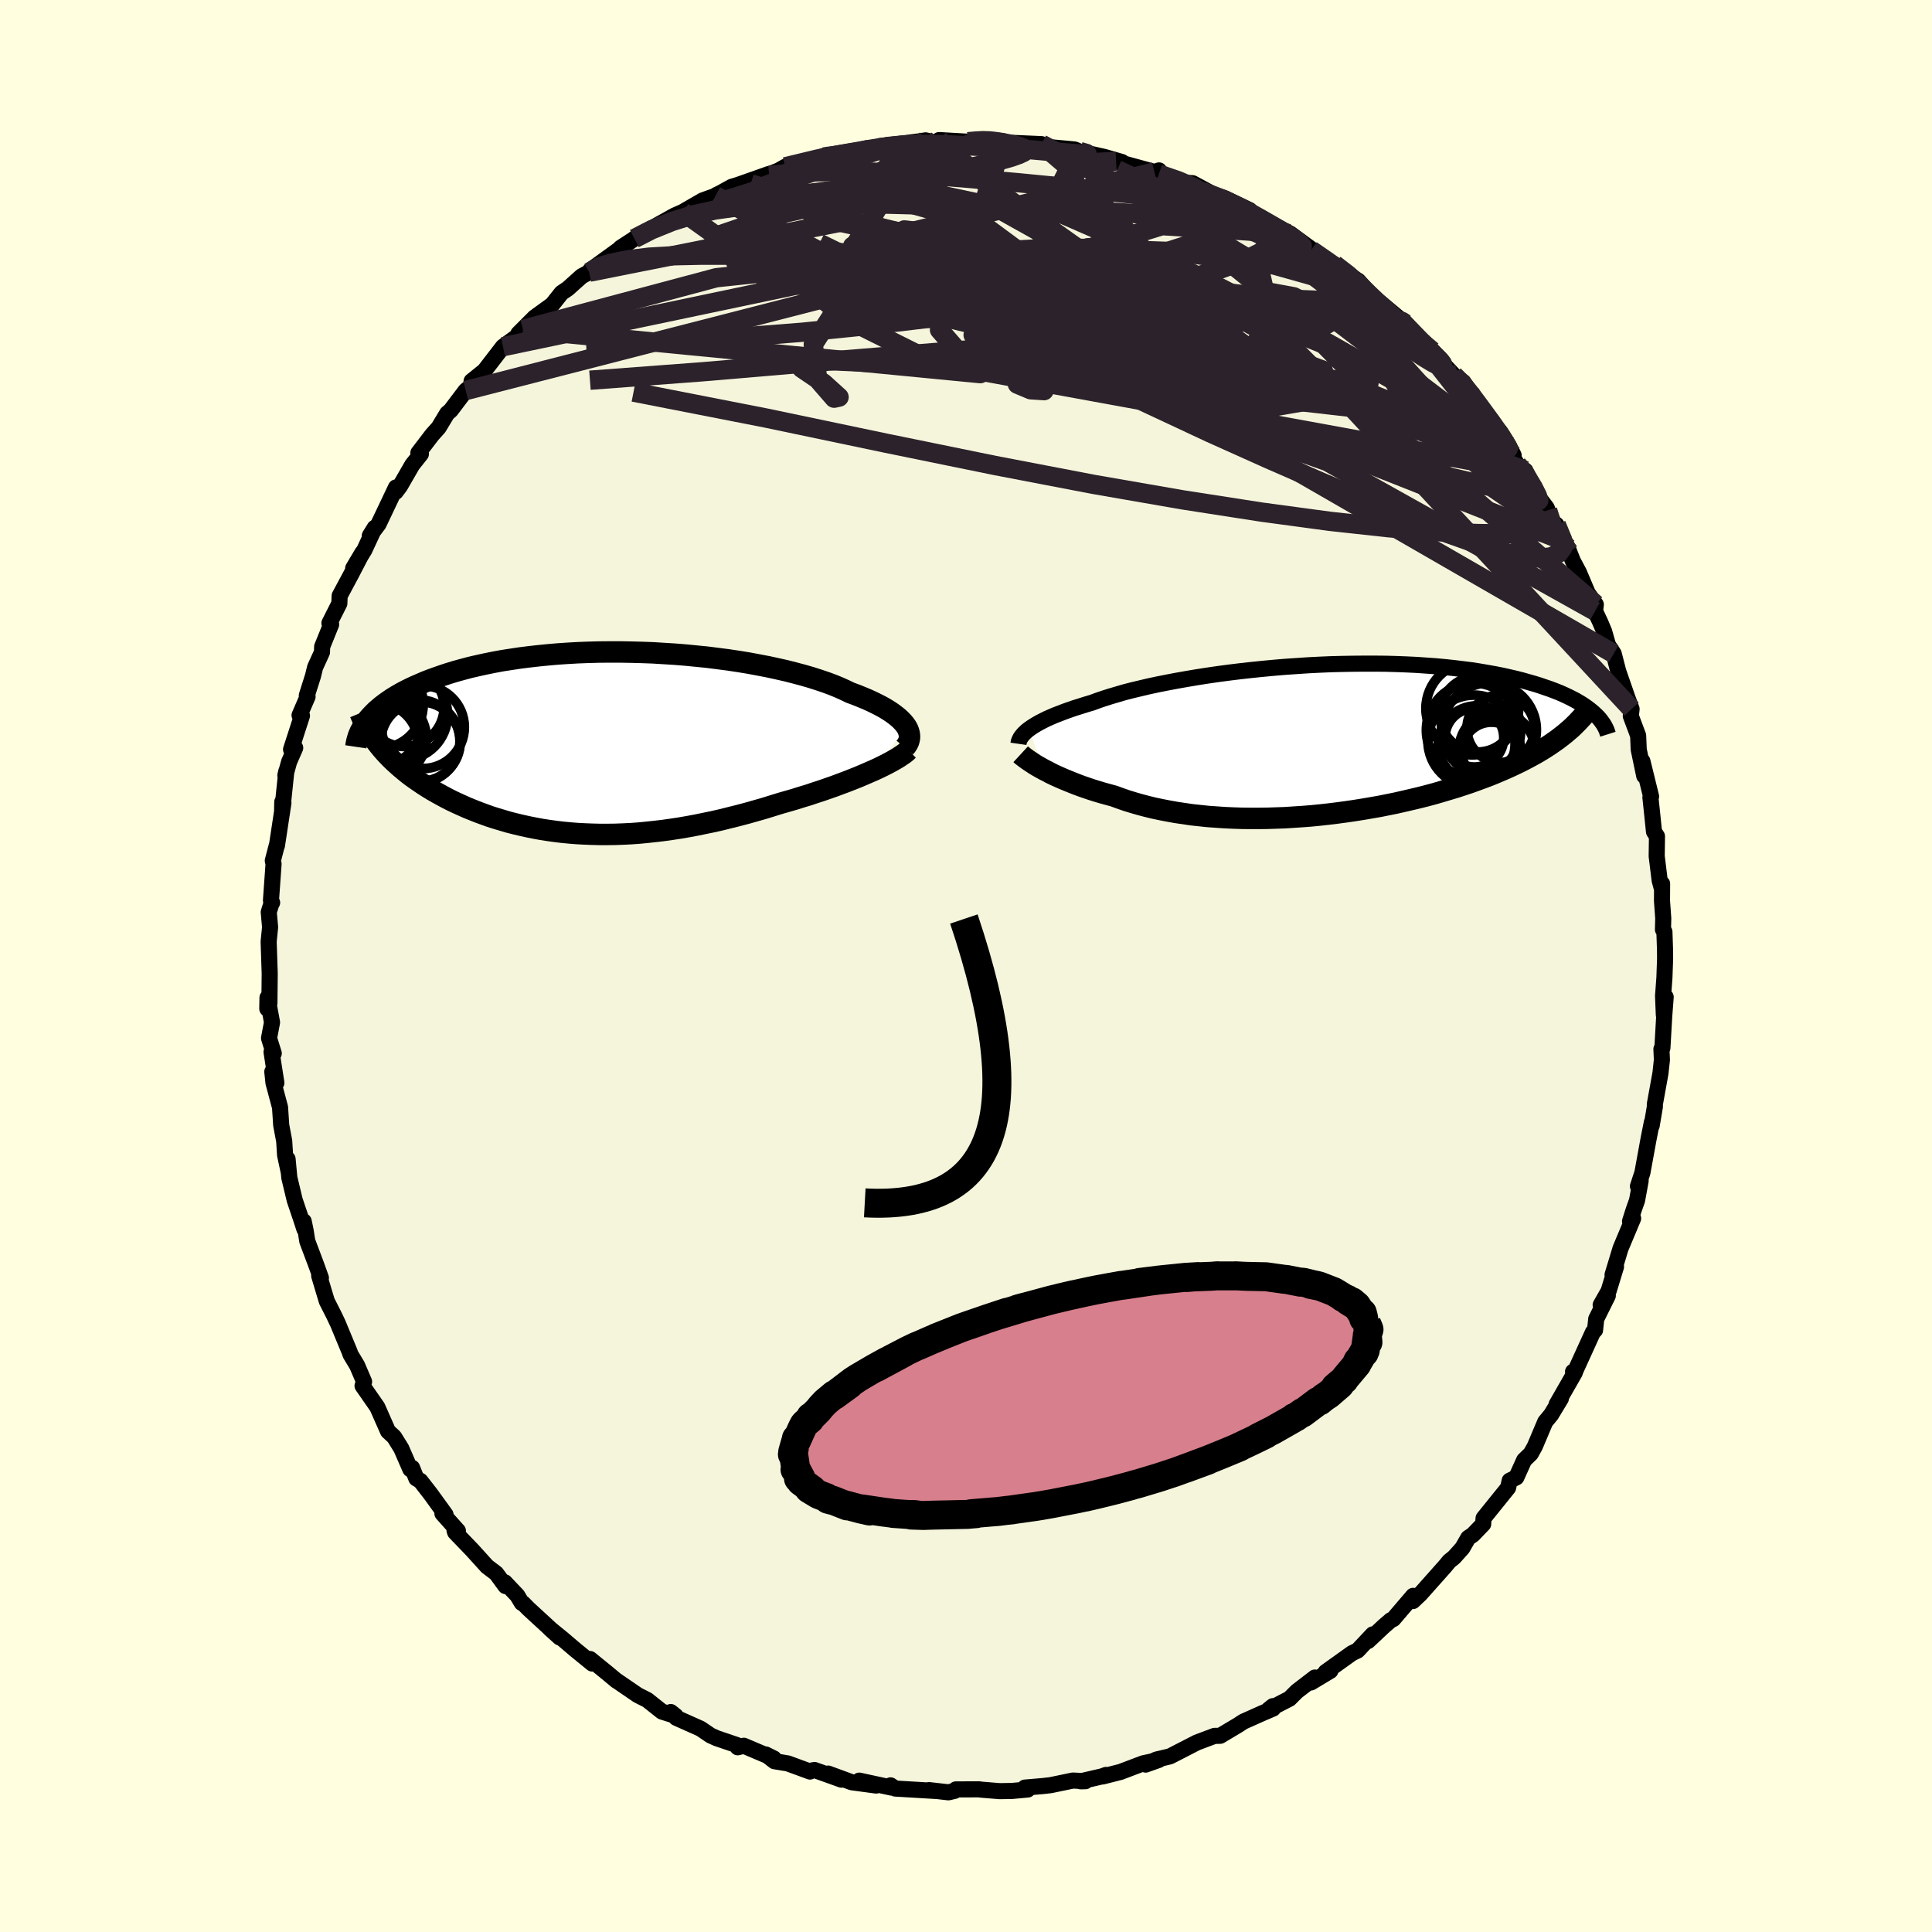 <svg xmlns="http://www.w3.org/2000/svg" width="500" height="500" viewBox="-100 -100 200 200"><defs><clipPath id="c"><path d="m31.86-1.65-.16-.23-.2-.24-.23-.24-.26-.24-.3-.24-.32-.24-.36-.24-.39-.24-.43-.24-.45-.23-.49-.24-.51-.23-.55-.23-.57-.23-.6-.22-.56-.27-.6-.27-.66-.27-.7-.26-.74-.25-.78-.25-.83-.24-.86-.23-.9-.23-.93-.21-.97-.21-.99-.19-1.02-.19-1.04-.17-1.07-.16-1.08-.14-1.1-.14-1.11-.11-1.12-.11-1.12-.09-1.13-.07-1.14-.07-1.13-.04-1.12-.03-1.13-.02H1.1L0-9.39l-1.09.03-1.07.04-1.06.06-1.04.07-1.02.09-1 .1-.97.11-.95.12-.92.14-.9.14-.86.16-.84.17-.82.18-.78.18-.75.2-.73.2-.69.21-.67.22-.63.22-.61.22-.59.23-.55.24-.53.23-.51.24-.48.24-.46.25-.43.25-.41.25-.38.26-.37.26-.34.26-.31.26-.3.26-.27.27-.25.26-.24.27-.21.27L-22.7.33l.27.33.29.33.3.32.31.32.33.32.34.31.35.31.37.31.38.31.39.3.41.29.42.29.43.29.44.28.46.28.47.27.49.27.5.27.51.26.53.25.55.25.56.25.57.23.58.23.6.22.61.22.63.2.64.19.64.19.67.17.67.16.68.15.7.14.71.13.71.11.73.1.74.09.75.07.76.06.76.04.78.03.79.02h.79l.8-.01.81-.03.82-.04.83-.06.83-.08.84-.09.85-.1.85-.12.85-.13.87-.15.86-.16.87-.18.88-.18.87-.2.88-.22.88-.22.87-.23.88-.25.88-.25.87-.27.87-.27.71-.2.72-.21.7-.22.7-.21.68-.23.68-.22.66-.23.66-.23.64-.24.62-.23.61-.24.58-.23.57-.24.55-.24.53-.23"/></clipPath><clipPath id="b"><path d="m-30.22-1.13.24-.17.26-.17.3-.18.32-.18.35-.18.38-.19.41-.18.44-.19.47-.18.49-.19.53-.19.55-.19.58-.18.6-.19.64-.19.56-.21.62-.21.66-.21.71-.21.75-.22.81-.21.84-.2.89-.21.93-.2.96-.19 1-.19 1.02-.18 1.06-.18 1.09-.17 1.1-.16 1.13-.15 1.14-.14 1.16-.13 1.17-.12 1.17-.11 1.18-.1 1.19-.08 1.18-.08 1.18-.06 1.17-.05 1.16-.03 1.16-.02 1.13-.01h1.13l1.1.01 1.09.03 1.06.04 1.04.05 1.02.07.99.07.96.09.94.1.9.11.88.11.84.13.81.14.79.14.75.15.72.16.69.16.67.17.63.18.6.17.58.18.55.19.53.18.5.19.48.19.45.2.43.2.4.2.38.2.36.21.33.2.31.21.29.21.27.21.25.21.23.21-3.17 2-.37.29-.39.3-.4.28-.42.29-.43.28-.45.28-.47.28-.49.27-.5.27-.52.27-.53.26-.55.26-.57.26-.58.25-.59.25-.62.25-.64.24-.65.24-.67.24-.69.23-.7.23-.73.22-.74.22-.75.22-.78.21-.78.2-.8.19-.82.19-.83.19-.84.17-.85.17-.86.15-.87.15-.88.14-.89.13-.89.12-.9.11-.9.1-.91.09-.91.07-.91.06-.91.06-.9.03-.91.03-.9.01h-.9l-.89-.01-.88-.03-.87-.04-.87-.06-.85-.06-.85-.09-.83-.09-.81-.12-.81-.12-.78-.14-.77-.15-.76-.16-.73-.18-.72-.19-.69-.2-.68-.21-.66-.23-.63-.23-.59-.16-.58-.16-.57-.17-.55-.17-.53-.18-.52-.18-.51-.19-.48-.19-.47-.19-.46-.19-.43-.19-.42-.19-.4-.19-.37-.2-.36-.18"/></clipPath><filter id="a"><feTurbulence baseFrequency=".05" numOctaves="3" result="noise" type="noise"/><feDisplacementMap in="SourceGraphic" in2="noise" scale="2"/></filter></defs><rect width="100%" height="100%" x="-100" y="-100" fill="#FFFFE0"/><path fill="beige" stroke="#000" stroke-linejoin="round" stroke-width="1.667" d="m72.37-.77-.07 1.99-.14 1.88.08 1.96.19-1.85-.15 1.97-.19 3.31-.1.11.05 1.12-.15 1.38-.58 3.2v.28l-.33 1.95.02-.35-.34 1.72-.64 3.5-.46 1.4.28-.57-.37 2.02-.35.99-.38 1.19.32-.3-1.3 3.1-.83 2.74.36-.84-.77 2.52-.82 1.44.74-.96-1.2 2.41-.12 1.15-.22.22-1.89 4.15-.17-.06.2.05-.06.12-1.84 3.21.44-.6-1.01 1.67-.61.74-1.07 2.53-.42.76-.69.67-.81 1.79-.69.34-.16.73-2.54 3.15-.02.25-.02.36-1.07 1.11-.48.32-.6 1.05-.86.96-.5.4-.43.52-2.57 2.89-.76.72.02-.54-2.05 2.4-.26.12-.71.61-1.65 1.55.49-.69-1.57 1.67-.57.27-2.74 1.96.49-.13-2.01 1.21.4-.51-1.86 1.43-.76.76-2.15 1.11.43-.34.02.25-1.19.51-1.88.84-.55.36-1.86 1.11-.59.01-1.81.68-.72.37-2.08 1.07-1.4.33-1.11.52 1.35-.48-1.61.35-2.35.89-1.85.47.35-.16-.37.14-2.25.52.49-.01-1.29-.07-2.31.48-.79.09-1.87.16.29.2-1.64.15-1.26.02-1.97-.16-.12-.03-2.45.01-.12.15-.65.15-2.02-.23.73.09-4.22-.25-.48-.33.09.23-3.33-.72 1.75.51-2.52-.34-2.45-.9 1.38.63-2.79-1-.48.09.01.07-2.29-.84-1.39-.23-.9-.7.84.42-3.11-1.32-.63.16-.09-.23-2.09-.71-.64-.29-1.03-.7-2.51-1.12-.57-.6.5.4-1.42-.45-1.51-1.2-.99-.5-2.28-1.56.07.06-.86-.72-1.87-1.52.01.02.22.45-1.73-1.41-1.35-1.15-1.33-1.08 1.04.94-3.24-2.98-.54-.55-.14-.04-.47-.78-1.29-1.36.07.39-.96-1.31-.95-.72-1.52-1.68-1.78-1.85-.07-.2.35.04-1.6-1.79.32.11-1.58-2.18-1.02-1.31-.42-.25-.44-1.1-.18.15-.94-2.16-.74-1.19-.63-.58-1.11-2.51-1.09-1.57-.44-.63.16-.43-.72-1.68-.68-1.13-.11-.31-1.21-2.92-.39-.82-.75-1.48-.79-2.63.18.23-.47-1.31-.94-2.5-.17-1.08-.2-.97.07.81-.26-.81-.74-2.19-.56-2.33-.18-1.93.13 1.4-.39-1.82-.09-1.44-.31-1.65-.12-1.84-.68-2.54-.12-1.15.42 1.16-.5-3.2.23.14-.49-1.57.31-1.63-.47-2.56-.02 1.14.22-.58.03-3.07-.11-3.29.15-1.5-.14-1.56.32-1.02.03.04-.12-.24.27-3.77-.08-.33.41-1.57h.02l.67-4.42-.12-.09-.02 1.04.44-4.22-.1.43.39-1.41.63-1.44-.43.16 1.13-3.49-.25-.05.83-1.92-.08-.12.64-2.02.22-.9.71-1.56.02-.58.93-2.3-.18-.13 1.03-2.04.03-.79 1.2-2.24 1.16-2.23-.96 1.62 1.16-1.89 1.07-2.3-.51.82.91-1.21 1.8-3.79-.03.46.44-.58 1.28-2.22.89-1.12-.26-.12 1.42-1.86.68-.76.88-1.46.37-.32 1.55-2.05.59-.46.07-.22-.05-.3 1.33-1.07 1.92-2.49.66-.48.72-.53.69-.78-.48.44 1.69-1.69 1.82-1.32.96-1.21.65-.44 1.44-1.29.77-.41 1.47-1.05-1.36.85 3.34-2.42.12.1-.32-.01 2.57-1.67-1.14.72 1.34-.81 2.81-1.57.86-.38 2.06-1.19 1.33-.48.08-.08.38-.18 1.21-.67.66-.2 3.17-1.12-.6.35.81-.39.83-.33.67-.38 2.66-.63 1.33-.38-.08-.08 1.27.05.57-.22 2.74-.67.83.1.51-.03.01-.3 1.96-.21 2.02-.26.72-.11 1.2.28.2-.31 2.97.17.99-.08.75-.1.53-.02 1.37.15-.69.09.98.05 3.69.16-1.16.13 4.36.4.25.03.78.33-.37-.1.93.15 1.74.39 1.8.52-.6-.06.87.24 3.1.85.47-.16-.02.38 2.61.89.88.05 1.14.61 2.18 1.19-2.35-.96 2.43.75 2.51 1.2.64.7 1.6.94.52.16-.81-.55 2.26 1.19 2.64 1.94.08.02-.56-.26 1.8 1.3.62.19 1.64 1.18.81.5 1.79 1.98.31.29.25.05 2.53 2.12-1.34-1.06 1.47 1.13 1.52 1.82.75.96.38-.02.98 1.18 1.26 1.33.99.71.83 1.38 1 1.4-.21-.46 1.41 2.04.79.8.91 1.48.47.94-.33-.2.7 1.14.84.65 1.52 2.94.7.92.09.25 1.51 3.1-.61-1.62 1.19 2.4.16.45.37.93.61 1.14.92 2.17.84 1.18-.08.69.55 1.17.39.93.4 1.4.59.9.47 1.82.01.03.93 2.68.44 1.2-.08.72.76 2.03.06 1.44.57 2.73-.19-1.53.9 3.66-.07.09.19 1.79.18 1.76.31.48-.03 2.06.31 2.52.23.85.02-.52-.01 1.79.13 1.81-.03 1.15.15.23.06 1.8.01.97-.07 1.99" filter="url(#a)"/><path fill="#fff" d="m-30.22-1.13.24-.17.26-.17.3-.18.32-.18.35-.18.38-.19.41-.18.44-.19.47-.18.49-.19.53-.19.55-.19.58-.18.6-.19.64-.19.56-.21.62-.21.66-.21.71-.21.75-.22.81-.21.84-.2.89-.21.93-.2.96-.19 1-.19 1.02-.18 1.06-.18 1.09-.17 1.1-.16 1.13-.15 1.14-.14 1.16-.13 1.17-.12 1.17-.11 1.18-.1 1.19-.08 1.18-.08 1.18-.06 1.17-.05 1.16-.03 1.16-.02 1.13-.01h1.13l1.1.01 1.09.03 1.06.04 1.04.05 1.02.07.99.07.96.09.94.1.9.11.88.11.84.13.81.14.79.14.75.15.72.16.69.16.67.17.63.18.6.17.58.18.55.19.53.18.5.19.48.19.45.2.43.2.4.2.38.2.36.21.33.2.31.21.29.21.27.21.25.21.23.21-3.17 2-.37.29-.39.3-.4.28-.42.29-.43.28-.45.28-.47.28-.49.27-.5.27-.52.27-.53.26-.55.26-.57.26-.58.25-.59.25-.62.25-.64.24-.65.24-.67.24-.69.23-.7.23-.73.22-.74.22-.75.22-.78.21-.78.2-.8.19-.82.19-.83.19-.84.17-.85.17-.86.15-.87.15-.88.14-.89.13-.89.12-.9.11-.9.1-.91.09-.91.07-.91.06-.91.06-.9.03-.91.03-.9.01h-.9l-.89-.01-.88-.03-.87-.04-.87-.06-.85-.06-.85-.09-.83-.09-.81-.12-.81-.12-.78-.14-.77-.15-.76-.16-.73-.18-.72-.19-.69-.2-.68-.21-.66-.23-.63-.23-.59-.16-.58-.16-.57-.17-.55-.17-.53-.18-.52-.18-.51-.19-.48-.19-.47-.19-.46-.19-.43-.19-.42-.19-.4-.19-.37-.2-.36-.18" filter="url(#a)" transform="translate(36.74 -23.39)"/><path fill="#fff" d="m31.86-1.65-.16-.23-.2-.24-.23-.24-.26-.24-.3-.24-.32-.24-.36-.24-.39-.24-.43-.24-.45-.23-.49-.24-.51-.23-.55-.23-.57-.23-.6-.22-.56-.27-.6-.27-.66-.27-.7-.26-.74-.25-.78-.25-.83-.24-.86-.23-.9-.23-.93-.21-.97-.21-.99-.19-1.02-.19-1.04-.17-1.07-.16-1.08-.14-1.1-.14-1.11-.11-1.12-.11-1.12-.09-1.13-.07-1.14-.07-1.13-.04-1.12-.03-1.13-.02H1.1L0-9.39l-1.09.03-1.07.04-1.06.06-1.04.07-1.02.09-1 .1-.97.11-.95.12-.92.14-.9.14-.86.16-.84.17-.82.18-.78.18-.75.2-.73.2-.69.21-.67.22-.63.22-.61.22-.59.23-.55.24-.53.23-.51.24-.48.24-.46.25-.43.25-.41.25-.38.26-.37.26-.34.26-.31.26-.3.26-.27.27-.25.26-.24.27-.21.27L-22.7.33l.27.33.29.33.3.32.31.32.33.32.34.31.35.31.37.31.38.31.39.3.41.29.42.29.43.29.44.28.46.28.47.27.49.27.5.27.51.26.53.25.55.25.56.25.57.23.58.23.6.22.61.22.63.2.64.19.64.19.67.17.67.16.68.15.7.14.71.13.71.11.73.1.74.09.75.07.76.06.76.04.78.03.79.02h.79l.8-.01.81-.03.82-.04.83-.06.83-.08.84-.09.85-.1.85-.12.85-.13.87-.15.86-.16.87-.18.88-.18.87-.2.88-.22.88-.22.87-.23.88-.25.88-.25.87-.27.87-.27.71-.2.72-.21.7-.22.7-.21.68-.23.68-.22.66-.23.66-.23.64-.24.62-.23.61-.24.58-.23.57-.24.55-.24.53-.23" filter="url(#a)" transform="translate(-38.02 -23.11)"/><g fill="none" stroke="#000" transform="translate(36.74 -23.39)"><path stroke-linejoin="round" stroke-width="1.667" d="m-31.31.39.02-.14.03-.13.06-.14.07-.15.09-.15.12-.15.13-.16.17-.16.18-.17.22-.17.24-.17.26-.17.3-.18.32-.18.35-.18.38-.19.41-.18.44-.19.47-.18.49-.19.53-.19.55-.19.58-.18.6-.19.64-.19.56-.21.62-.21.66-.21.71-.21.75-.22.81-.21.84-.2.89-.21.93-.2.96-.19 1-.19 1.02-.18 1.06-.18 1.09-.17 1.1-.16 1.13-.15 1.14-.14 1.16-.13 1.17-.12 1.17-.11 1.18-.1 1.19-.08 1.18-.08 1.18-.06 1.17-.05 1.16-.03 1.16-.02 1.13-.01h1.13l1.1.01 1.09.03 1.06.04 1.04.05 1.02.07.99.07.96.09.94.1.9.11.88.11.84.13.81.14.79.14.75.15.72.16.69.16.67.17.63.18.6.17.58.18.55.19.53.18.5.19.48.19.45.2.43.2.4.2.38.2.36.21.33.2.31.21.29.21.27.21.25.21.23.21.21.2.19.21.17.21.15.21.14.2.12.21.1.2.09.2.07.21.06.19" filter="url(#a)"/><path stroke-linejoin="round" stroke-width="2.222" d="m-31.08 1.47.13.12.17.13.18.14.21.15.23.16.26.17.27.18.3.18.32.18.34.19.36.18.37.2.4.19.42.19.43.19.46.19.47.19.48.19.51.19.52.18.53.18.55.17.57.17.58.16.59.16.63.23.66.23.68.21.69.2.72.19.73.18.76.16.77.15.78.14.81.12.81.12.83.09.85.09.85.06.87.06.87.04.88.03.89.01h.9l.9-.01.91-.03.9-.03.91-.06.91-.06.91-.07.91-.09.9-.1.9-.11.89-.12.89-.13.88-.14.87-.15.86-.15.85-.17.84-.17.83-.19.82-.19.8-.19.78-.2.78-.21.75-.22.74-.22.73-.22.7-.23.69-.23.67-.24.65-.24.64-.24.62-.25.59-.25.58-.25.57-.26.55-.26.53-.26.52-.27.5-.27.49-.27.47-.28.45-.28.43-.28.42-.29.4-.28.39-.3.37-.29.35-.3.34-.29.32-.31.3-.3.29-.31.28-.3.26-.31.24-.32.23-.31.22-.32" filter="url(#a)"/><circle cx="16.215" cy="-2.671" r="3.912" clip-path="url(#b)" filter="url(#a)"/><circle cx="15.815" cy=".084" r="4.736" clip-path="url(#b)" filter="url(#a)"/><circle cx="15.8" cy="-1.021" r="4.882" clip-path="url(#b)" filter="url(#a)"/><circle cx="17.66" cy="1.219" r="3.07" clip-path="url(#b)" filter="url(#a)"/><circle cx="17.43" cy="-1.046" r="4.876" clip-path="url(#b)" filter="url(#a)"/><circle cx="15.67" cy="-3.266" r="4.8" clip-path="url(#b)" filter="url(#a)"/><circle cx="18.215" cy=".999" r="3.912" clip-path="url(#b)" filter="url(#a)"/><circle cx="18.615" cy="-1.181" r="3.502" clip-path="url(#b)" filter="url(#a)"/><circle cx="16.13" cy=".429" r="3.972" clip-path="url(#b)" filter="url(#a)"/><circle cx="15.89" cy="-.246" r="3.04" clip-path="url(#b)" filter="url(#a)"/></g><g fill="none" stroke="#000" transform="translate(-38.02 -23.11)"><path stroke-linejoin="round" stroke-width="2.222" d="m31.68.5.16-.19.13-.2.1-.2.06-.21.04-.21v-.22l-.03-.23-.06-.22-.09-.23-.13-.24-.16-.23-.2-.24-.23-.24-.26-.24-.3-.24-.32-.24-.36-.24-.39-.24-.43-.24-.45-.23-.49-.24-.51-.23-.55-.23-.57-.23-.6-.22-.56-.27-.6-.27-.66-.27-.7-.26-.74-.25-.78-.25-.83-.24-.86-.23-.9-.23-.93-.21-.97-.21-.99-.19-1.02-.19-1.04-.17-1.07-.16-1.08-.14-1.1-.14-1.11-.11-1.12-.11-1.12-.09-1.13-.07-1.14-.07-1.13-.04-1.12-.03-1.13-.02H1.1L0-9.39l-1.09.03-1.07.04-1.06.06-1.04.07-1.02.09-1 .1-.97.11-.95.12-.92.14-.9.14-.86.16-.84.17-.82.18-.78.18-.75.2-.73.2-.69.21-.67.22-.63.22-.61.22-.59.23-.55.24-.53.23-.51.24-.48.24-.46.25-.43.25-.41.25-.38.26-.37.26-.34.26-.31.26-.3.26-.27.27-.25.26-.24.27-.21.27-.19.26-.17.27-.15.27-.14.26-.12.27-.1.26-.08.27-.07.26-.05.26-.04.27" filter="url(#a)"/><path stroke-linejoin="round" stroke-width="2.222" d="m32.06.74-.19.18-.23.19-.28.19-.31.21-.35.21-.39.22-.41.22-.45.23-.47.23-.5.23-.53.23-.55.24-.57.24-.58.23-.61.24-.62.23-.64.24-.66.23-.66.23-.68.22-.68.23-.7.21-.7.22-.72.21-.71.2-.87.27-.87.27-.88.25-.88.25-.87.23-.88.22-.88.22-.87.2-.88.18-.87.18-.86.16-.87.15-.85.13-.85.12-.85.1-.84.09-.83.08-.83.06-.82.04-.81.03-.8.01H.12l-.79-.02-.78-.03-.76-.04-.76-.06-.75-.07-.74-.09-.73-.1-.71-.11-.71-.13-.7-.14-.68-.15-.67-.16-.67-.17-.64-.19-.64-.19-.63-.2-.61-.22-.6-.22-.58-.23-.57-.23-.56-.25-.55-.25-.53-.25-.51-.26-.5-.27-.49-.27-.47-.27-.46-.28-.44-.28-.43-.29-.42-.29-.41-.29-.39-.3-.38-.31-.37-.31-.35-.31-.34-.31-.33-.32-.31-.32-.3-.32-.29-.33-.27-.33-.26-.33-.25-.34-.23-.33-.22-.34-.2-.34-.2-.34-.18-.34-.16-.35-.16-.35-.14-.34" filter="url(#a)"/><circle cx="-22.301" cy="-1.652" r="3.85" clip-path="url(#c)" filter="url(#a)"/><circle cx="-22.286" cy="-.307" r="3.974" clip-path="url(#c)" filter="url(#a)"/><circle cx="-22.706" cy="-3.962" r="4.536" clip-path="url(#c)" filter="url(#a)"/><circle cx="-18.196" cy="-1.617" r="4.286" clip-path="url(#c)" filter="url(#a)"/><circle cx="-20.106" cy="-3.707" r="4.102" clip-path="url(#c)" filter="url(#a)"/><circle cx="-18.666" cy="-.147" r="4.3" clip-path="url(#c)" filter="url(#a)"/><circle cx="-22.056" cy="-.477" r="4.214" clip-path="url(#c)" filter="url(#a)"/><circle cx="-22.951" cy=".153" r="4.288" clip-path="url(#c)" filter="url(#a)"/><circle cx="-20.301" cy="-2.887" r="4.656" clip-path="url(#c)" filter="url(#a)"/><circle cx="-18.446" cy="-.122" r="4.112" clip-path="url(#c)" filter="url(#a)"/></g><g fill="none" stroke="#2C222B" stroke-linejoin="round" stroke-width="2"><path d="m35.73-74.11 1.45 1 1.29.91 1.3 1.01 1.29 1.09 1.22 1.1 1.14 1.04 1.05.96.96.89.88.82.8.75.7.67.57.54.4.39.21.21.01.01-.22-.22-.51-.49-.79-.79-1.03-1.04-1.27-1.26" filter="url(#a)"/><path d="m45.48-66.5-.35-.23.65.68.9.93.84.87.7.72.56.57.38.4.15.2-.14-.06-.48-.37-.85-.74-1.24-1.16-1.7-1.65-2.27-2.29M-8.89-84.59l.73-.24 1.48-.15 1.68-.08 1.68.01 1.71.05 1.73.09 1.74.09 1.67.1 1.54.1 1.38.1 1.24.11 1.13.1 1.05.09.96.09.82.06.6.03.28-.02-.07-.06-.32-.09-.37-.11" filter="url(#a)"/><path d="m.19-85.33.85-.07.71-.04.62.02.59.06.63.09.69.13.71.15.61.17.41.18.13.2-.18.21-.49.23-.76.27-1.01.29-1.26.32-1.51.35-1.79.38-2.12.41-2.46.43-2.83.46-3.18.48-3.52.47-3.94.49-4.65.62m4.84-3.7 2.03-.49 1.33-.32 1.06-.22 1.04-.2 1.07-.19 1.03-.18.9-.16.73-.12.55-.08.36-.04.16.01-.09.08-.4.17-.76.25-1.14.34-1.53.41-1.88.47-2.25.51-2.81.6m66.45 17.28.59.64.53.51.5.53.37.47.12.3-.23.03-.64-.3-1.04-.63-1.45-.98-1.91-1.38-2.5-1.86-3.23-2.44-3.96-3.02L30-76.1" filter="url(#a)"/><path d="m19.96-81.98 2.03.7 1.58.69 1.41.79 1.38.89 1.48 1 1.64 1.12 1.76 1.24 1.8 1.28 1.77 1.29 1.71 1.26 1.67 1.25 1.63 1.25L41.41-68l1.52 1.18 1.41 1.09 1.28.99 1.17.87 1.03.76.88.63.66.43.35.18-.03-.14" filter="url(#a)"/><path d="m50.5-61.16.9.9.83 1.05.75 1 .71.97.69.94.62.88.5.74.35.56.21.36.07.2-.05.02-.23-.2-.46-.5-.77-.88-1.09-1.28-1.4-1.7-1.7-2.11-2.08-2.65M24.42-80.2l2.22.84 1.79.86 1.35.74 1.03.58.87.5.8.47.74.45.64.42.48.35.32.27.15.2-.02.12-.19.04-.43-.06-.71-.18-1.02-.35-1.37-.53-1.7-.71-2.03-.88L25-78.11l-2.66-1.22-3.07-1.42-3.62-1.68" filter="url(#a)"/><path d="m30-77.55 1.01.61.39.33.26.42.15.56-.09.62-.46.59-.81.57-1.14.57-1.44.59-1.77.63-2.15.65-2.56.64-3.02.62-3.51.6-4.01.59-4.52.61-5.05.65-5.56.7-6.07.72-6.56.67-6.99.55-7.44.42-7.98.32m99.53 17.15.49 1.58-.7.5-1.55.25-2.37.11-3.21-.04-4.1-.19-5.03-.41-6.05-.66-7.11-.96-8.18-1.27-9.21-1.6-10.22-1.96-11.25-2.3-12.4-2.6-13.74-2.69m13.99-22.57.05.13.92-.08 1.55-.14 2-.13 2.3-.05 2.45.02 2.57.09 2.66.15 2.75.19 2.84.21 2.88.25 2.9.26 2.89.28 2.86.28 2.81.27 2.73.29 2.66.32 2.52.32 2.28.22 1.81-.01m12.15 6.49 1.07.98.3.92-.43.85-1.18.73-1.92.63-2.66.61-3.41.62-4.17.68-4.94.72-5.74.71-6.57.68-7.43.64-8.38.67-9.44.77-10.57.9-11.61.87" filter="url(#a)"/><path d="m-39.01-71.82 1.01-.56 1.29-.38 1.78-.36 2.13-.26 2.45-.14 2.81-.06h3.21l3.6.02 3.95.05 4.22.1 4.38.18 4.48.29 4.53.38 4.6.45 4.68.49 4.78.53 4.85.55 4.88.57 4.86.56 4.84.54 5.07.74" filter="url(#a)"/><path d="m61.11-45.69.65 1.58v.83l-.4.54-.76.38-1.17.14-1.64-.15-2.16-.48-2.68-.83-3.21-1.14-3.75-1.45-4.31-1.76-4.89-2.06-5.48-2.39-6.08-2.73-6.67-3.12-7.29-3.52-8-3.93-8.82-4.31-9.62-4.72m.44-8.93.32-.06.79-.1.95-.15.86-.14.61-.07.33-.01.04.07-.23.16-.56.27-.95.4-1.39.52-1.85.65-2.41.8-3.14 1.01-4.06 1.28m63.57 6.49 1.41 1.08 1.36 1.22 1.32 1.29 1.27 1.27 1.22 1.22 1.2 1.2 1.18 1.19 1.16 1.2 1.12 1.16 1.01 1.04.83.82.61.57.38.32.13.04-.19-.37M-34.33-75.3l1.77-.91 2.15-.87 2.21-.69 2.22-.49 2.21-.31 2.27-.19 2.4-.11 2.58-.05 2.76-.02 2.89.03 3 .05 3.07.08 3.13.08 3.18.08 3.22.09 3.21.12 3.21.15 3.17.18 3.11.19 2.97.15 2.78.09 2.62.11 2.77.34m28.49 25.27.89 1.12.75 1.24.45.89.14.49-.17.1-.46-.29-.79-.67-1.11-1.04-1.47-1.43-1.82-1.81-2.2-2.26-2.58-2.77-3.04-3.37-3.69-4.12-4.7-5.07" filter="url(#a)"/><path d="m-4.18-85.47 36.89 26.19-4.2.06-13.8-6.68-11.14-5.69-7.51-3.34-5.31-1.64-3.88-.7-2.34-.25-.39.01 1.87.31 3.85.83 4.86 1.45 4.33 1.9 2.31 1.88-.34 1.35-2.17.52-1.88-.15.73-.32 4.1.12 4.89.81-.52.77-11.79-1-18.22-3.79 2.81-8.8" filter="url(#a)"/><path d="m7.81-85.08 2.88 2.46-.95 1.9 3.7 4.28 4.51 5.18.48 3.21-4.75.01-7.63-2.32-7.14-2.9-4.34-2.11-.95-.83 1.77.21 3.31.76 3.74.99 3.8 1.48 4.83 2.85 8.37 5.09 13.81 6.24 12.92 1.47-8.64-15.7" filter="url(#a)"/><path d="m-25.93-79.73 10.5 5.61 15.07 1.68 10.72 1.61 8.02 3.14 2.43 2.88-5.17.81-10.31-1.32-10.07-2.43-5.21-2.5 1.46-2.08 7.27-1.43 10.93-.61 11.94.42 10.22 1.38 6.74 1.89 4.35 2.55 5.3 4.46" filter="url(#a)"/><path d="M67.05-32.33 12.97-63.5l-15.49-5.77 5.37 3.71 9.61 3.58 5.13-.2-.25-3.56-3.55-4.99-5.04-4.64-5.82-3.25-6.61-1.41-7.55.41-8.01 1.79-6.39 2.19-.89 1.37 9.4.43 24.79 3.61L57.9-51.28" filter="url(#a)"/><path d="m62.3-43.29-14.86-13.7-8.33-3.39-10.1-2.86L18.64-65 7.87-66.44l-11.09-1.74-9.87-1.62-6.46-1.04-1.57-.65 3.12-.79 5.89-1.11 5.92-1 3.91-.26 1.61.78.86 2.09 2.33 4.34-1.04 6.12-47.34-4.58" filter="url(#a)"/><path d="M61.72-44.07 8.35-65.18l-9.44-4.72 3.92.95 4.48 2.01 3.25 1.35 4.22.82 6.72 1.06 8.41 1.52 7.56 1.44 4.25.39-.1-1.23-3.79-2.46-5.8-2.34-6.81-.95-9.46-.1-16.18-1.67-21.94-3.99-6.96-4.96" filter="url(#a)"/><path d="m1.18-85.41-8.66 3.36-6.5 2.62 1.92.15 4.96-.61 4.45.13 3 1.32 1.72 2.01 1.26 1.85 2.12 1.17 4 .57 5.86.49 6.25.85 4.19 1.31-.31 1.5-6.17 1.28-11.22.66-12.88-.32-9.42-1.47-2.63-2.17.28-1.52-9.25.98-20.01 5.35" filter="url(#a)"/><path d="m62.46-42.84-2.15-2.73-5.9-4.03-9.17-2.12-10.79-1.75-10.12-2.92-8.07-4.05-5.42-3.96-2.39-2.41.73-.14 3.01 1.8 3.36 2.47 1.41 1.63-1.79-.26-4.22-2.21-4.06-3.18-.83-2.56 4.12-.54 7.88 1.66 7.06 2.17-.52-.52-13.1-5.17-23.54-5.53-26.97 5.37" filter="url(#a)"/><path d="m-51.79-59.57 39.7-10.2L.09-72.64l10.49 1.08 7.14 2.86 1.27 2.32-2.4.84-1.79-.11 1-.16 2.45.18 1.14.32-1.23.15-1.88-.11-.21-.3 1.44-.43.84-.17.08 1.18.41.9-27.73-20.5m20.56.3-.63 3.9 5.42 7.31 9.07 6.42 4.19 3.01-2.15-.46-5.62-2.72-5.6-3.42-3.31-2.77-.43-1.34 1.68.17 2.23 1.18 1.46 1.47.39 1.25.14.87 1 .47 2.08-.06 2.06-.67.6-.84-.73.15.32 1.95 3.53 2.13 5.1-1.73 13.14 1.59" filter="url(#a)"/><path d="M68.9-26.6 39.36-58.43l-7.97-8.03 2.44-.22 3.16.47.85-.51-1.36-1.27-2.55-1.29-2.74-.5-2.55.73-2.58 1.79-2.89 2.25-2.85 2.09-1.7 1.6.66 1.1 3.3.71 4.45.08 2.58-1.4-2.2-4.06-6.9-6.9-6.69-7.39-.69-3.99 2.41-.12" filter="url(#a)"/><path d="M57.9-51.28-1.07-62.05l-15.25-.72-.69.9 2.28 1.54 1.59 1.44-.51.11-1.7-1.96-.46-3.6 2.55-3.94 5.28-2.93 6.43-1.18 6.23.64 5.32 1.9 2.66 1.98-3.53.54L-.9-68.9l-1.38-1.53 44.98 1.76" filter="url(#a)"/><path d="m7.81-85.08 12.94 6.83 5.67 4.71 7.76 6.28 5.38 5.47-.65 2.33-6.91-.93-10.53-2.52-10.36-2.3-6.95-1.18-2.09-.11 1.91.53 3.37.79 1.73.62-1.65-.36-3.13-2.55 2.32-4.95 13.67-4.22 13.28.83" filter="url(#a)"/><path d="m-47.93-64.11 38.31-8.04 22.14 1.93 5.41 1.02-.11-.54 1.44-.2 3.69.72 3.89.97 2.54.63 1.09.53.21 1.05-.68 1.72-2.6 1.67-5.7.51-8.6-1.06-8.79-1.71-3.57-.41 9.22 3.35 27.43 9.75 27.73 15.49" filter="url(#a)"/><path d="M65.2-37.42 50.95-49.77 31.08-65.51l-13.64-7.57-6.55.64-1.12 5.01 2.74 5.21 5.64 3.05 7.19.78 6.19-.42 2.05-.66-4.1-.52-9.63-.43-12.19-.61-11.53-1.72-8.71-4.34.84-7.43 31.25-7.68" filter="url(#a)"/><path d="M56.22-53.81 37.4-64.52l-17.61-9.04-9.78-4.26-6.58-.61-4.2 1.72.05 2.89 5.08 2.99 8.42 2.17 8.75.81 6.42-.65 2.85-1.82-.52-2.27-2.93-1.75-4.41-.29-5.4 1.74-6.14 3.57-6.3 4.13-5.33 2.23-2.51-2.89 3.52-9.62 3.05-9.91" filter="url(#a)"/><path d="m-4.18-85.47-7.12 5.03 10.79 3.01 8.14 5.14 1.71 5.18-2.2 3.53-3.16 1.65-2.47.23-1.14-.56.39-.7 1.64-.33 2.03.26 1.28.69.02.78-.58.69.17.64 1.38.58 1.38.09-.23-1.15-1.07-2.55 1.62-3.13 4.97-4.28L-2.78-85.5" filter="url(#a)"/><path d="m-4.9-85.36-7.18 11.69 11.64 3.73 9.52 3.61 7.68 4.22 7.31 3.27 6.54 1.16 4.64-.79 2.15-1.67-.42-1.53-3-1.11-5.42-1.06-6.88-1.37-6.29-1.47-3.22-.81 1.16.62 4.54 2.11 4.9 2.68 2.4 1.63-.35-.91-.3-3.64 3.15-4.11 9.16 1.17 19.86 15.07" filter="url(#a)"/></g><path fill="none" stroke="#000" stroke-linejoin="round" stroke-width="3" d="M-10.48 24.52Q10.04 25.65-.22-4.866" filter="url(#a)"/><path fill="#D77F8C" stroke="#000" stroke-linejoin="round" stroke-width="3" d="m41.47 37.02.21.49.04.11-.18.59.07.74-.09-.49-.19 1.32-.14.15.03.11-.11.04-.63 1.08-.12.15.21-.44-.1.34-1.24 1.48-.07.13-.93.79h.07l.4-.27-1.17 1.01-.46.3-.45.37-.19.06-1.6 1.2-.01-.06-.66.47-.2.06-.12.12-1.95 1.11h.01l-1.7.86.84-.38-1.27.62-1.9.9.26-.11.21-.09-1.73.72-1.58.64-1.47.55 1.5-.54-2.31.85 1.01-.38-2.13.78-1.4.46-.34.11-2.06.62-.5.13-.25.08-1.57.42-.72.18-1.78.43.93-.22-1.58.37.14-.04-.98.21-2.68.52-1.21.21.3-.05-.74.12-2.62.37.21-.02-.51.05-.97.12-.27.02-2.52.21.57-.01-.92.08-.95.02h-.02l-2.69.06-.92.03-1.27-.04.62-.02-.29-.01.06-.02-.83-.02-1.42-.1-.22-.04-.87-.11-2.15-.32.81.22-.94-.21-1.42-.38-.24-.05.27.11-1.5-.59-.07.01-.41-.11-.15-.17-.82-.31-.98-.59-.21-.27.55.37-1.19-.87.04-.23-.16-.19-.13.12.24-.07-.51-.95v.19l-.09-.1.07-.13-.23-1.56-.11.12.19-.59-.16.55v-.22l.39-1.36-.01-.02.03.19.57-1.27.19-.36.13-.15.5-.42.06-.23.13-.04.65-.65.29-.36.45-.48.92-.77-.01.08 1.58-1.15-1.4 1 1.76-1.34.61-.39-1.04.71.91-.63 1.72-1.01 1.34-.74-1.16.68 2.88-1.55-1.38.7 1.79-.93.96-.46.13-.04 1.32-.58 1.59-.66-1.05.42 2.61-1.04.68-.24 1.8-.62-1.61.56 1.75-.61 2.08-.69-.84.28 2.74-.83-.6.16-.23.07 3.37-.91.27-.07 2.27-.54-1.5.35.73-.17 1.95-.43 1.05-.22.11-.02 1.13-.21 1.4-.25.15-.01 3.03-.45-1.29.16.23-.02 1.86-.24 2.65-.27 1.34-.08-1.19.1.21-.04 2.29-.09.72-.05-.24.01h2.26l-.18-.01.92.05-.18-.01.5.02 1.92.04 1.85.26h.04l.28.03 1.36.27.07-.01.3.03 1.67.41-.99-.2.51.07.41.1 1.52.59.82.5.09.09.48.2-.02.02.76.55-.69-.43.43.11.48.41.66 1.01.07.32-.14-.59.13.51.24.07" filter="url(#a)"/></svg>